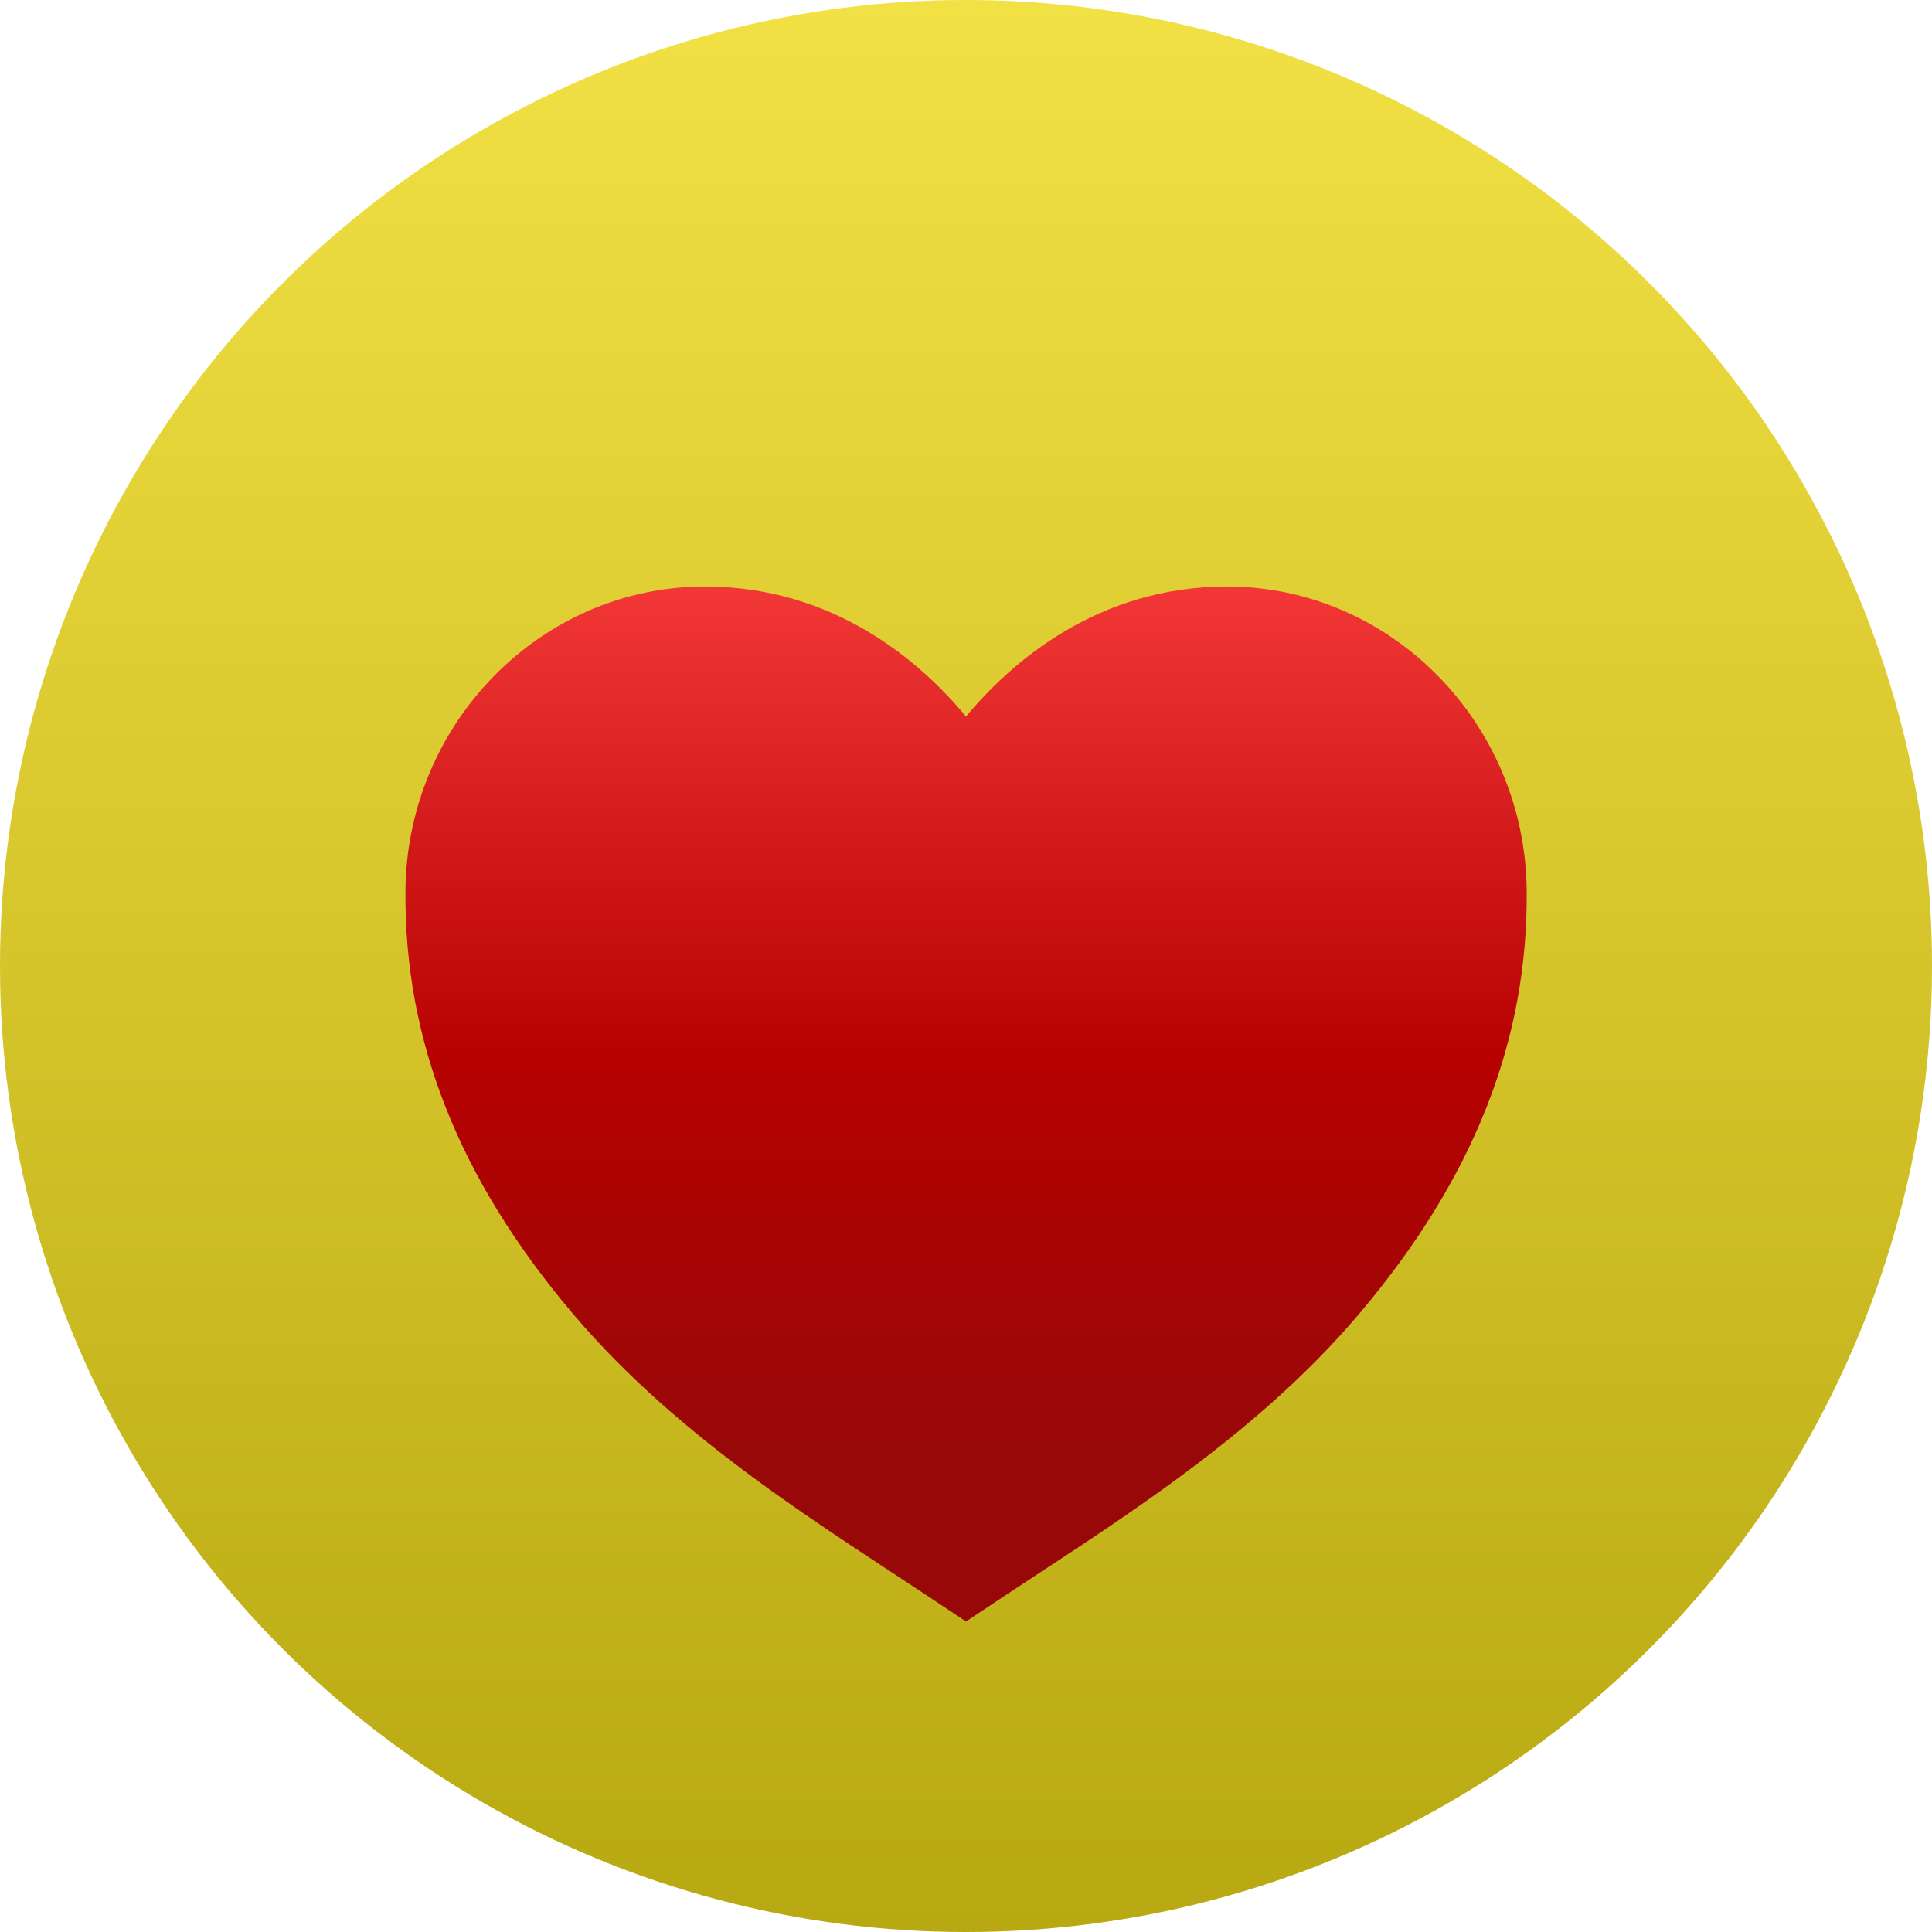 <svg width="14" height="14" viewBox="0 0 14 14" fill="none" xmlns="http://www.w3.org/2000/svg">
<circle cx="7" cy="7" r="7" fill="url(#paint0_linear_1158_39)"/>
<g clip-path="url(#clip0_1158_39)">
<g filter="url(#filter0_d_1158_39)">
<path d="M7 10.75L6.824 10.633C5.989 10.075 4.932 9.444 4.149 8.517C3.323 7.541 2.928 6.538 2.938 5.451C2.95 4.237 3.923 3.25 5.107 3.25C6.047 3.25 6.672 3.797 7 4.192C7.329 3.797 7.954 3.25 8.893 3.25C10.077 3.25 11.05 4.237 11.063 5.45C11.074 6.538 10.678 7.54 9.852 8.517C9.069 9.444 8.012 10.075 7.176 10.633L7 10.75Z" fill="url(#paint1_linear_1158_39)"/>
</g>
</g>
<defs>
<filter id="filter0_d_1158_39" x="1.938" y="3.25" width="10.125" height="9.5" filterUnits="userSpaceOnUse" color-interpolation-filters="sRGB">
<feFlood flood-opacity="0" result="BackgroundImageFix"/>
<feColorMatrix in="SourceAlpha" type="matrix" values="0 0 0 0 0 0 0 0 0 0 0 0 0 0 0 0 0 0 127 0" result="hardAlpha"/>
<feOffset dy="1"/>
<feGaussianBlur stdDeviation="0.5"/>
<feComposite in2="hardAlpha" operator="out"/>
<feColorMatrix type="matrix" values="0 0 0 0 0 0 0 0 0 0 0 0 0 0 0 0 0 0 0.25 0"/>
<feBlend mode="normal" in2="BackgroundImageFix" result="effect1_dropShadow_1158_39"/>
<feBlend mode="normal" in="SourceGraphic" in2="effect1_dropShadow_1158_39" result="shape"/>
</filter>
<linearGradient id="paint0_linear_1158_39" x1="7" y1="0" x2="7" y2="14" gradientUnits="userSpaceOnUse">
<stop stop-color="#F2E144"/>
<stop offset="1" stop-color="#B8A811"/>
</linearGradient>
<linearGradient id="paint1_linear_1158_39" x1="7" y1="3.25" x2="7" y2="10.75" gradientUnits="userSpaceOnUse">
<stop stop-color="#F33737"/>
<stop offset="0.455" stop-color="#B70101"/>
<stop offset="0.834" stop-color="#990808"/>
<stop offset="0.975" stop-color="#990808"/>
</linearGradient>
<clipPath id="clip0_1158_39">
<rect width="10" height="10" fill="white" transform="translate(2 2)"/>
</clipPath>
</defs>
</svg>
